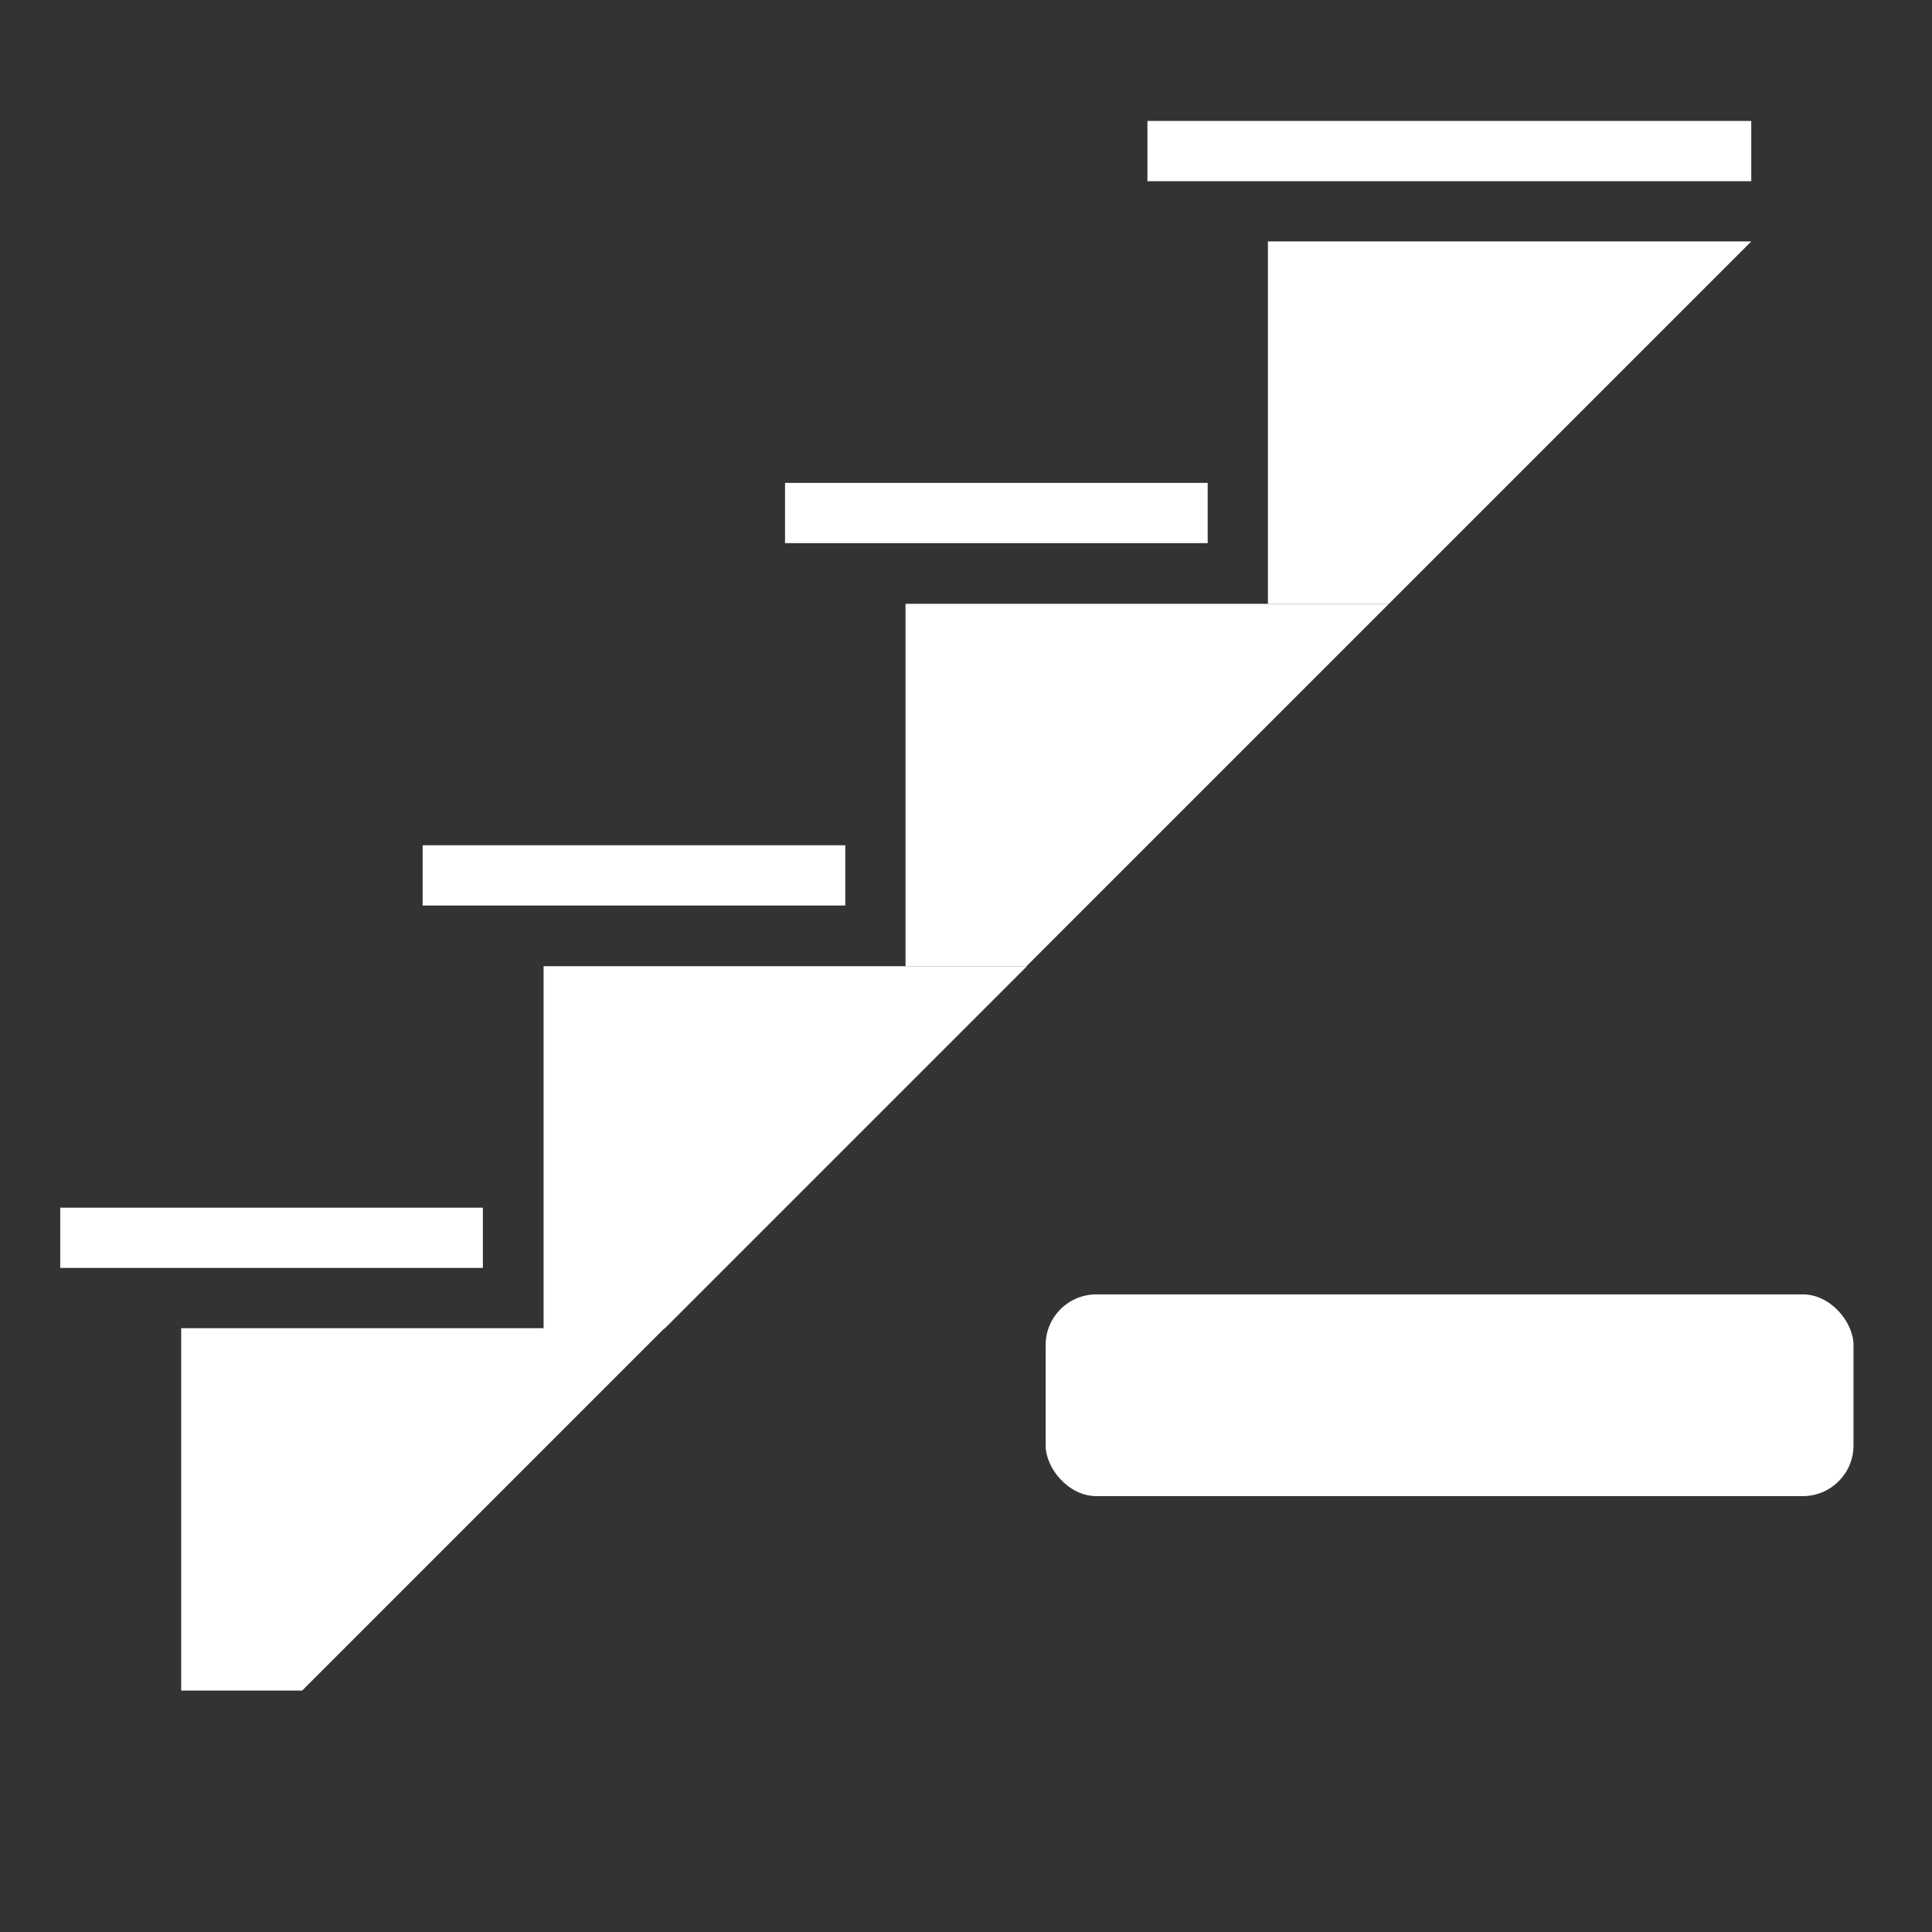 <?xml version="1.0" encoding="UTF-8" standalone="no"?>
<!-- Created with Inkscape (http://www.inkscape.org/) -->

<svg
   width="16"
   height="16"
   viewBox="0 0 4.233 4.233"
   version="1.1"
   id="svg3149"
   inkscape:version="1.2.2 (b0a8486541, 2022-12-01)"
   sodipodi:docname="remove_stairs.svg"
   xml:space="preserve"
   xmlns:inkscape="http://www.inkscape.org/namespaces/inkscape"
   xmlns:sodipodi="http://sodipodi.sourceforge.net/DTD/sodipodi-0.dtd"
   xmlns="http://www.w3.org/2000/svg"
   xmlns:svg="http://www.w3.org/2000/svg"><rect x="0" y="0" width="4.233" height="4.233" fill="#333333" stroke="none"/><sodipodi:namedview
     id="namedview3151"
     pagecolor="#505050"
     bordercolor="#eeeeee"
     borderopacity="1"
     inkscape:pageshadow="0"
     inkscape:pageopacity="0"
     inkscape:pagecheckerboard="0"
     inkscape:document-units="px"
     showgrid="false"
     units="px"
     width="16px"
     inkscape:zoom="22.627417"
     inkscape:cx="13.611806"
     inkscape:cy="8.7504464"
     inkscape:window-width="1920"
     inkscape:window-height="1053"
     inkscape:window-x="0"
     inkscape:window-y="0"
     inkscape:window-maximized="1"
     inkscape:current-layer="layer1"
     inkscape:lockguides="true"
     inkscape:showpageshadow="2"
     inkscape:deskcolor="#505050" /><defs
     id="defs3146" /><g
     inkscape:label="Layer 1"
     inkscape:groupmode="layer"
     id="layer1"><path
       id="rect554"
       style="fill:#ffffff;stroke-width:0.157;stroke-linecap:round;paint-order:stroke fill markers"
       d="m 0.397,2.91 h 0.794 0.265 l -0.794,0.794 H 0.397 Z"
       sodipodi:nodetypes="cccccc" /><path
       id="path571"
       style="fill:#ffffff;stroke-width:0.157;stroke-linecap:round;paint-order:stroke fill markers"
       d="m 1.191,2.117 h 0.794 0.265 l -0.794,0.794 H 1.191 Z"
       sodipodi:nodetypes="cccccc" /><path
       id="path573"
       style="fill:#ffffff;stroke-width:0.157;stroke-linecap:round;paint-order:stroke fill markers"
       d="m 1.984,1.323 h 0.794 0.265 l -0.794,0.794 H 1.984 Z"
       sodipodi:nodetypes="cccccc" /><path
       id="path575"
       style="fill:#ffffff;stroke-width:0.157;stroke-linecap:round;paint-order:stroke fill markers"
       d="m 2.778,0.529 h 0.794 0.265 L 3.043,1.323 H 2.778 Z"
       sodipodi:nodetypes="cccccc" /><rect
       style="fill:#ffffff;stroke-width:0.172;stroke-linecap:round;paint-order:stroke fill markers"
       id="rect577"
       width="0.926"
       height="0.132"
       x="0.132"
       y="2.646" /><rect
       style="fill:#ffffff;stroke-width:0.172;stroke-linecap:round;paint-order:stroke fill markers"
       id="rect579"
       width="0.926"
       height="0.132"
       x="0.926"
       y="1.852" /><rect
       style="fill:#ffffff;stroke-width:0.172;stroke-linecap:round;paint-order:stroke fill markers"
       id="rect581"
       width="0.926"
       height="0.132"
       x="1.72"
       y="1.058" /><rect
       style="fill:#ffffff;stroke-width:0.205;stroke-linecap:round;paint-order:stroke fill markers"
       id="rect583"
       width="1.323"
       height="0.132"
       x="2.514"
       y="0.265" /><rect
       style="fill:#ffffff;stroke-width:0.121;stroke-linecap:round;stroke-linejoin:round;paint-order:stroke fill markers"
       id="rect391"
       width="1.77"
       height="0.442"
       x="2.291"
       y="2.836"
       rx="0.111" /></g></svg>
